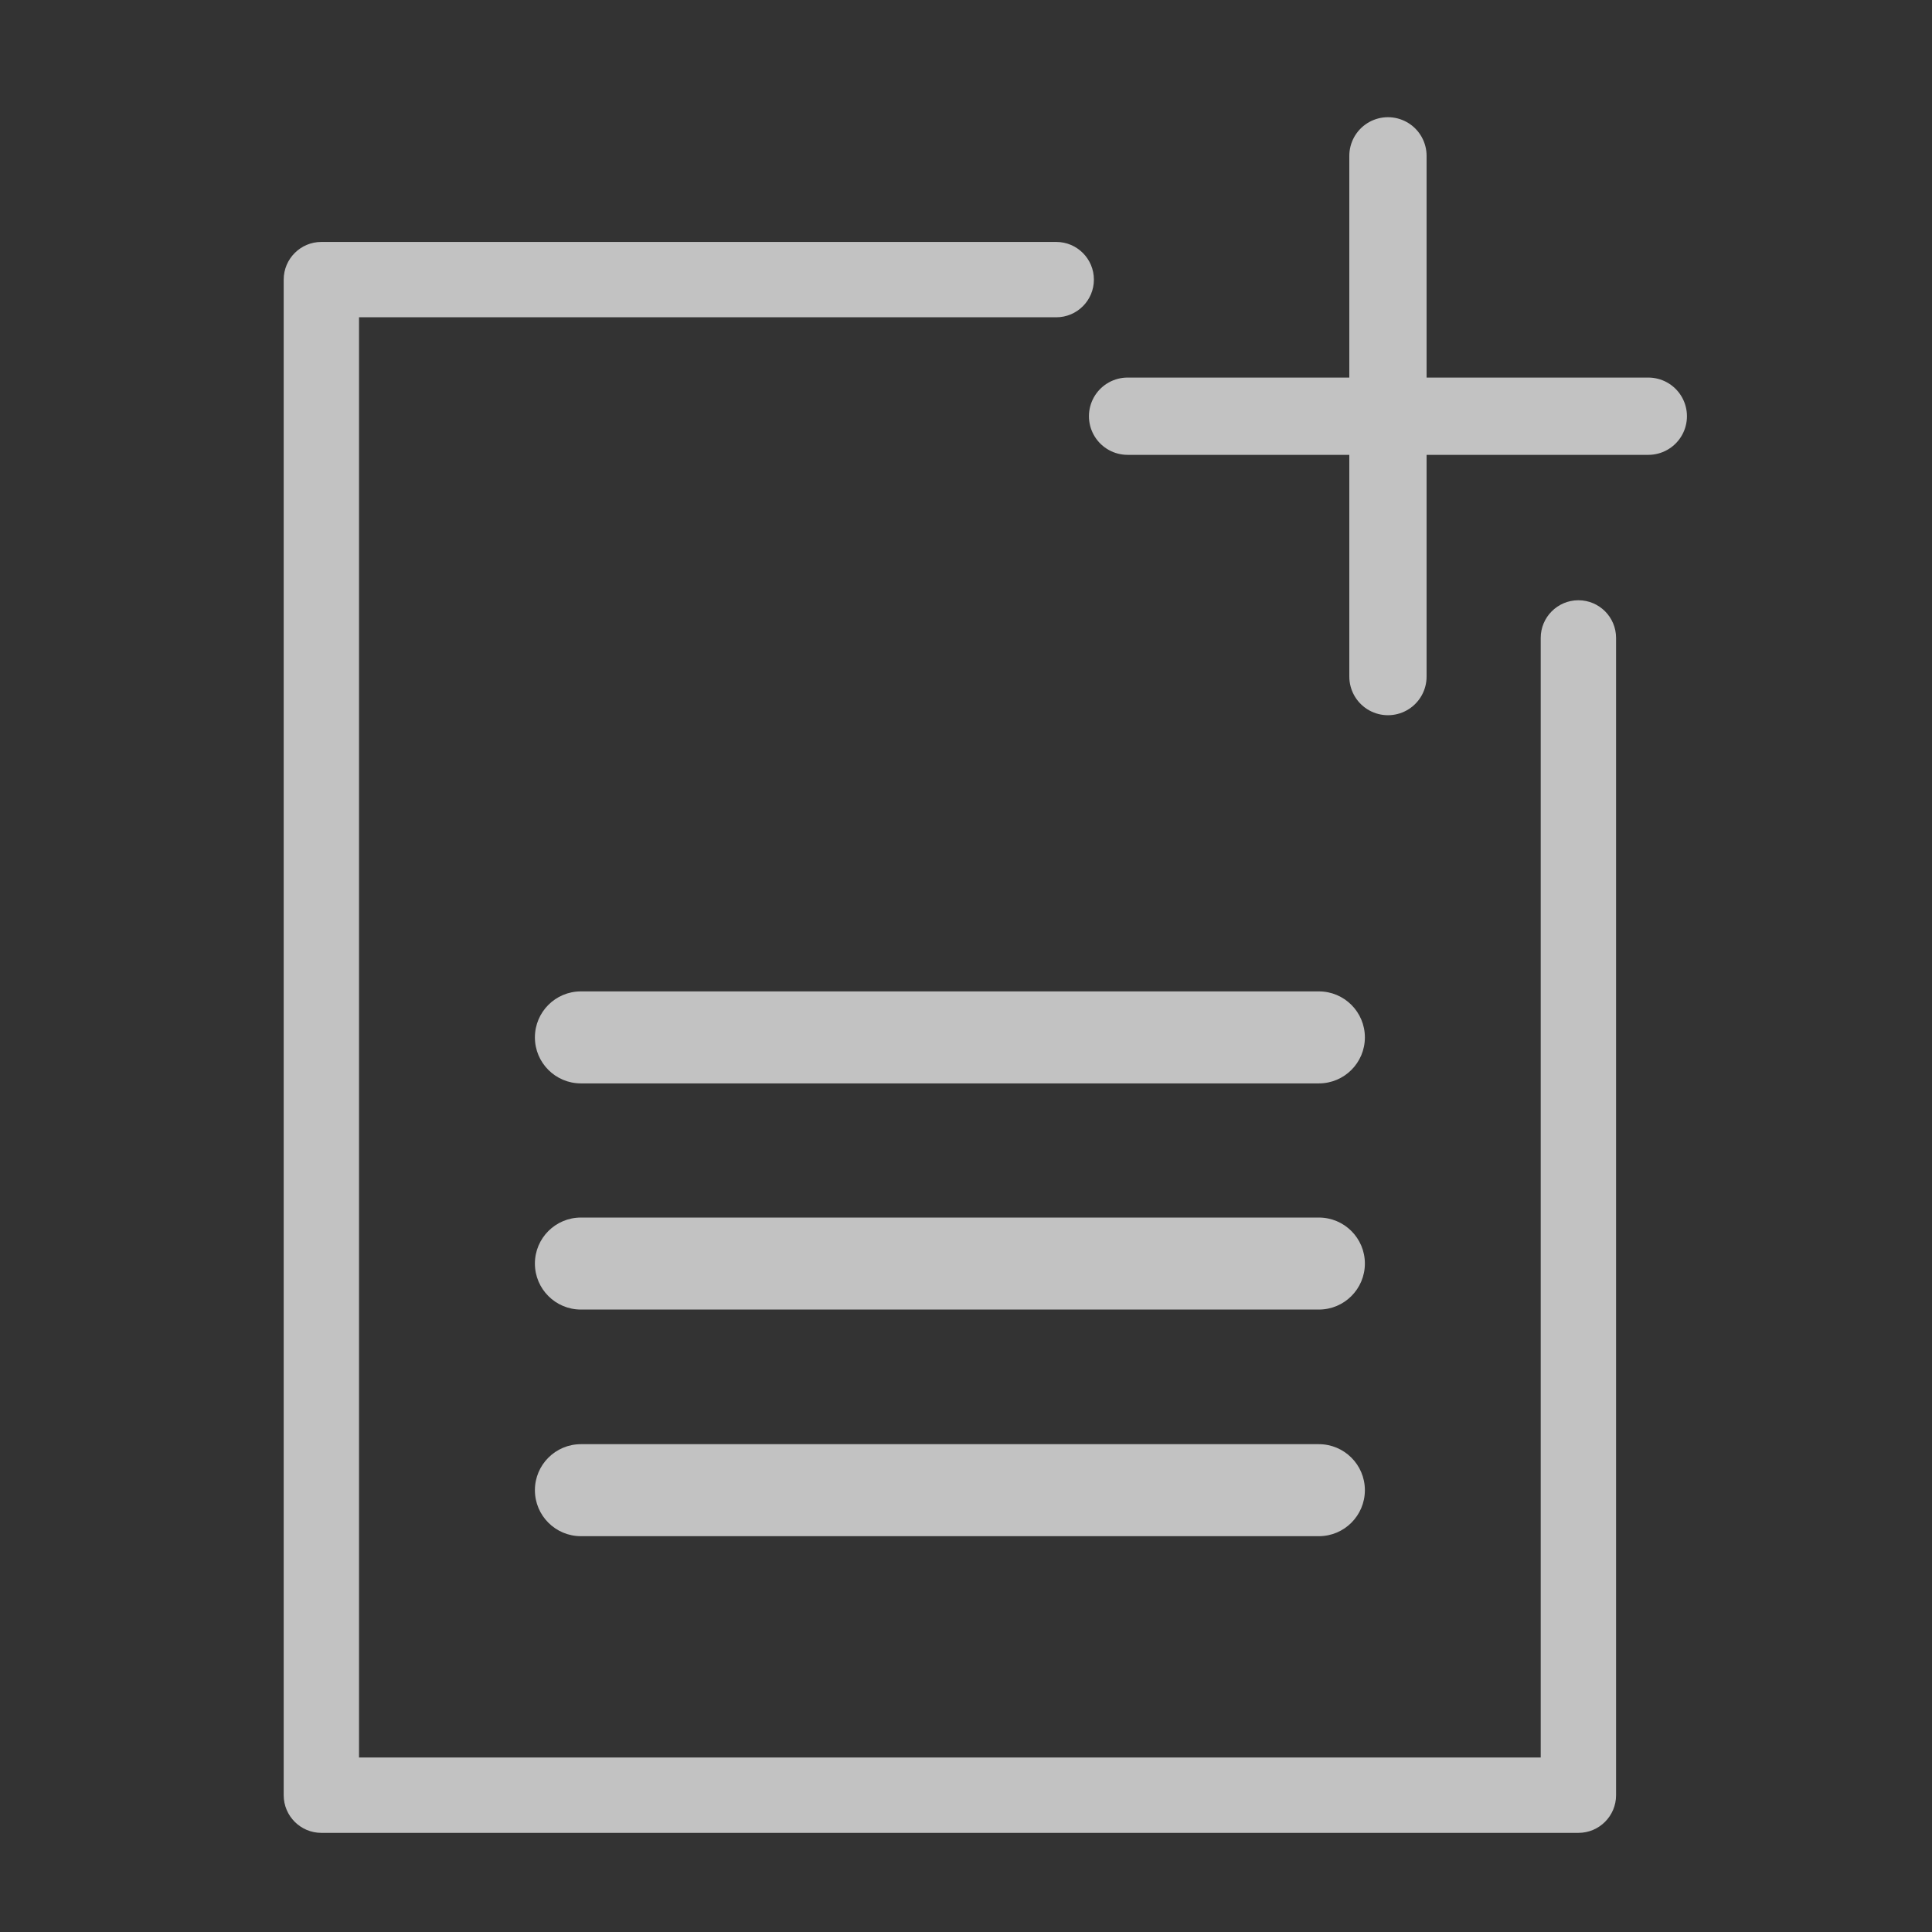 <?xml version="1.0" encoding="utf-8"?>
<!-- Generator: Adobe Illustrator 16.0.0, SVG Export Plug-In . SVG Version: 6.00 Build 0)  -->
<!DOCTYPE svg PUBLIC "-//W3C//DTD SVG 1.1//EN" "http://www.w3.org/Graphics/SVG/1.1/DTD/svg11.dtd">
<svg version="1.1" id="Capa_1" xmlns="http://www.w3.org/2000/svg" xmlns:xlink="http://www.w3.org/1999/xlink" x="0px" y="0px"
	 width="300px" height="300px" viewBox="0 0 300 300" enable-background="new 0 0 300 300" xml:space="preserve">
<rect x="0" y="0" width="300" height="300" fill="#333333" stroke="none"/>
<g opacity="0.7">
	<g>
		<g>
			<path fill="#FFFFFF" d="M245.094,93.207c-3.229,0-5.852,2.621-5.852,5.851v173.848H55.75V49.268h108.262
				c3.23,0,5.848-2.62,5.848-5.848c0-3.232-2.617-5.852-5.848-5.852H49.902c-3.229,0-5.85,2.62-5.85,5.852v235.338
				c0,3.229,2.62,5.849,5.85,5.849h195.192c3.229,0,5.848-2.619,5.848-5.849v-179.7C250.942,95.828,248.328,93.207,245.094,93.207z"
				/>
		</g>
	</g>
	<g>
		<path fill="#FFFFFF" d="M204.793,168.229H90.202c-3.943,0-7.143-3.197-7.143-7.143s3.198-7.143,7.143-7.143h114.591
			c3.945,0,7.145,3.197,7.145,7.143S208.739,168.229,204.793,168.229z"/>
	</g>
	<g>
		<path fill="#FFFFFF" d="M204.793,203.347H90.202c-3.943,0-7.143-3.197-7.143-7.143c0-3.944,3.198-7.143,7.143-7.143h114.591
			c3.945,0,7.145,3.197,7.145,7.143C211.936,200.149,208.739,203.347,204.793,203.347z"/>
	</g>
	<g>
		<path fill="#FFFFFF" d="M204.793,238.538H90.202c-3.943,0-7.143-3.197-7.143-7.144c0-3.942,3.198-7.142,7.143-7.142h114.591
			c3.945,0,7.145,3.197,7.145,7.142C211.936,235.341,208.739,238.538,204.793,238.538z"/>
	</g>
</g>
<g opacity="0.7">
	
		<line fill="none" stroke="#FFFFFF" stroke-width="12" stroke-linecap="round" stroke-miterlimit="10" x1="215.52" y1="24.199" x2="215.52" y2="105.058"/>
	
		<line fill="none" stroke="#FFFFFF" stroke-width="12" stroke-linecap="round" stroke-miterlimit="10" x1="175.09" y1="64.629" x2="255.948" y2="64.629"/>
</g>
</svg>
